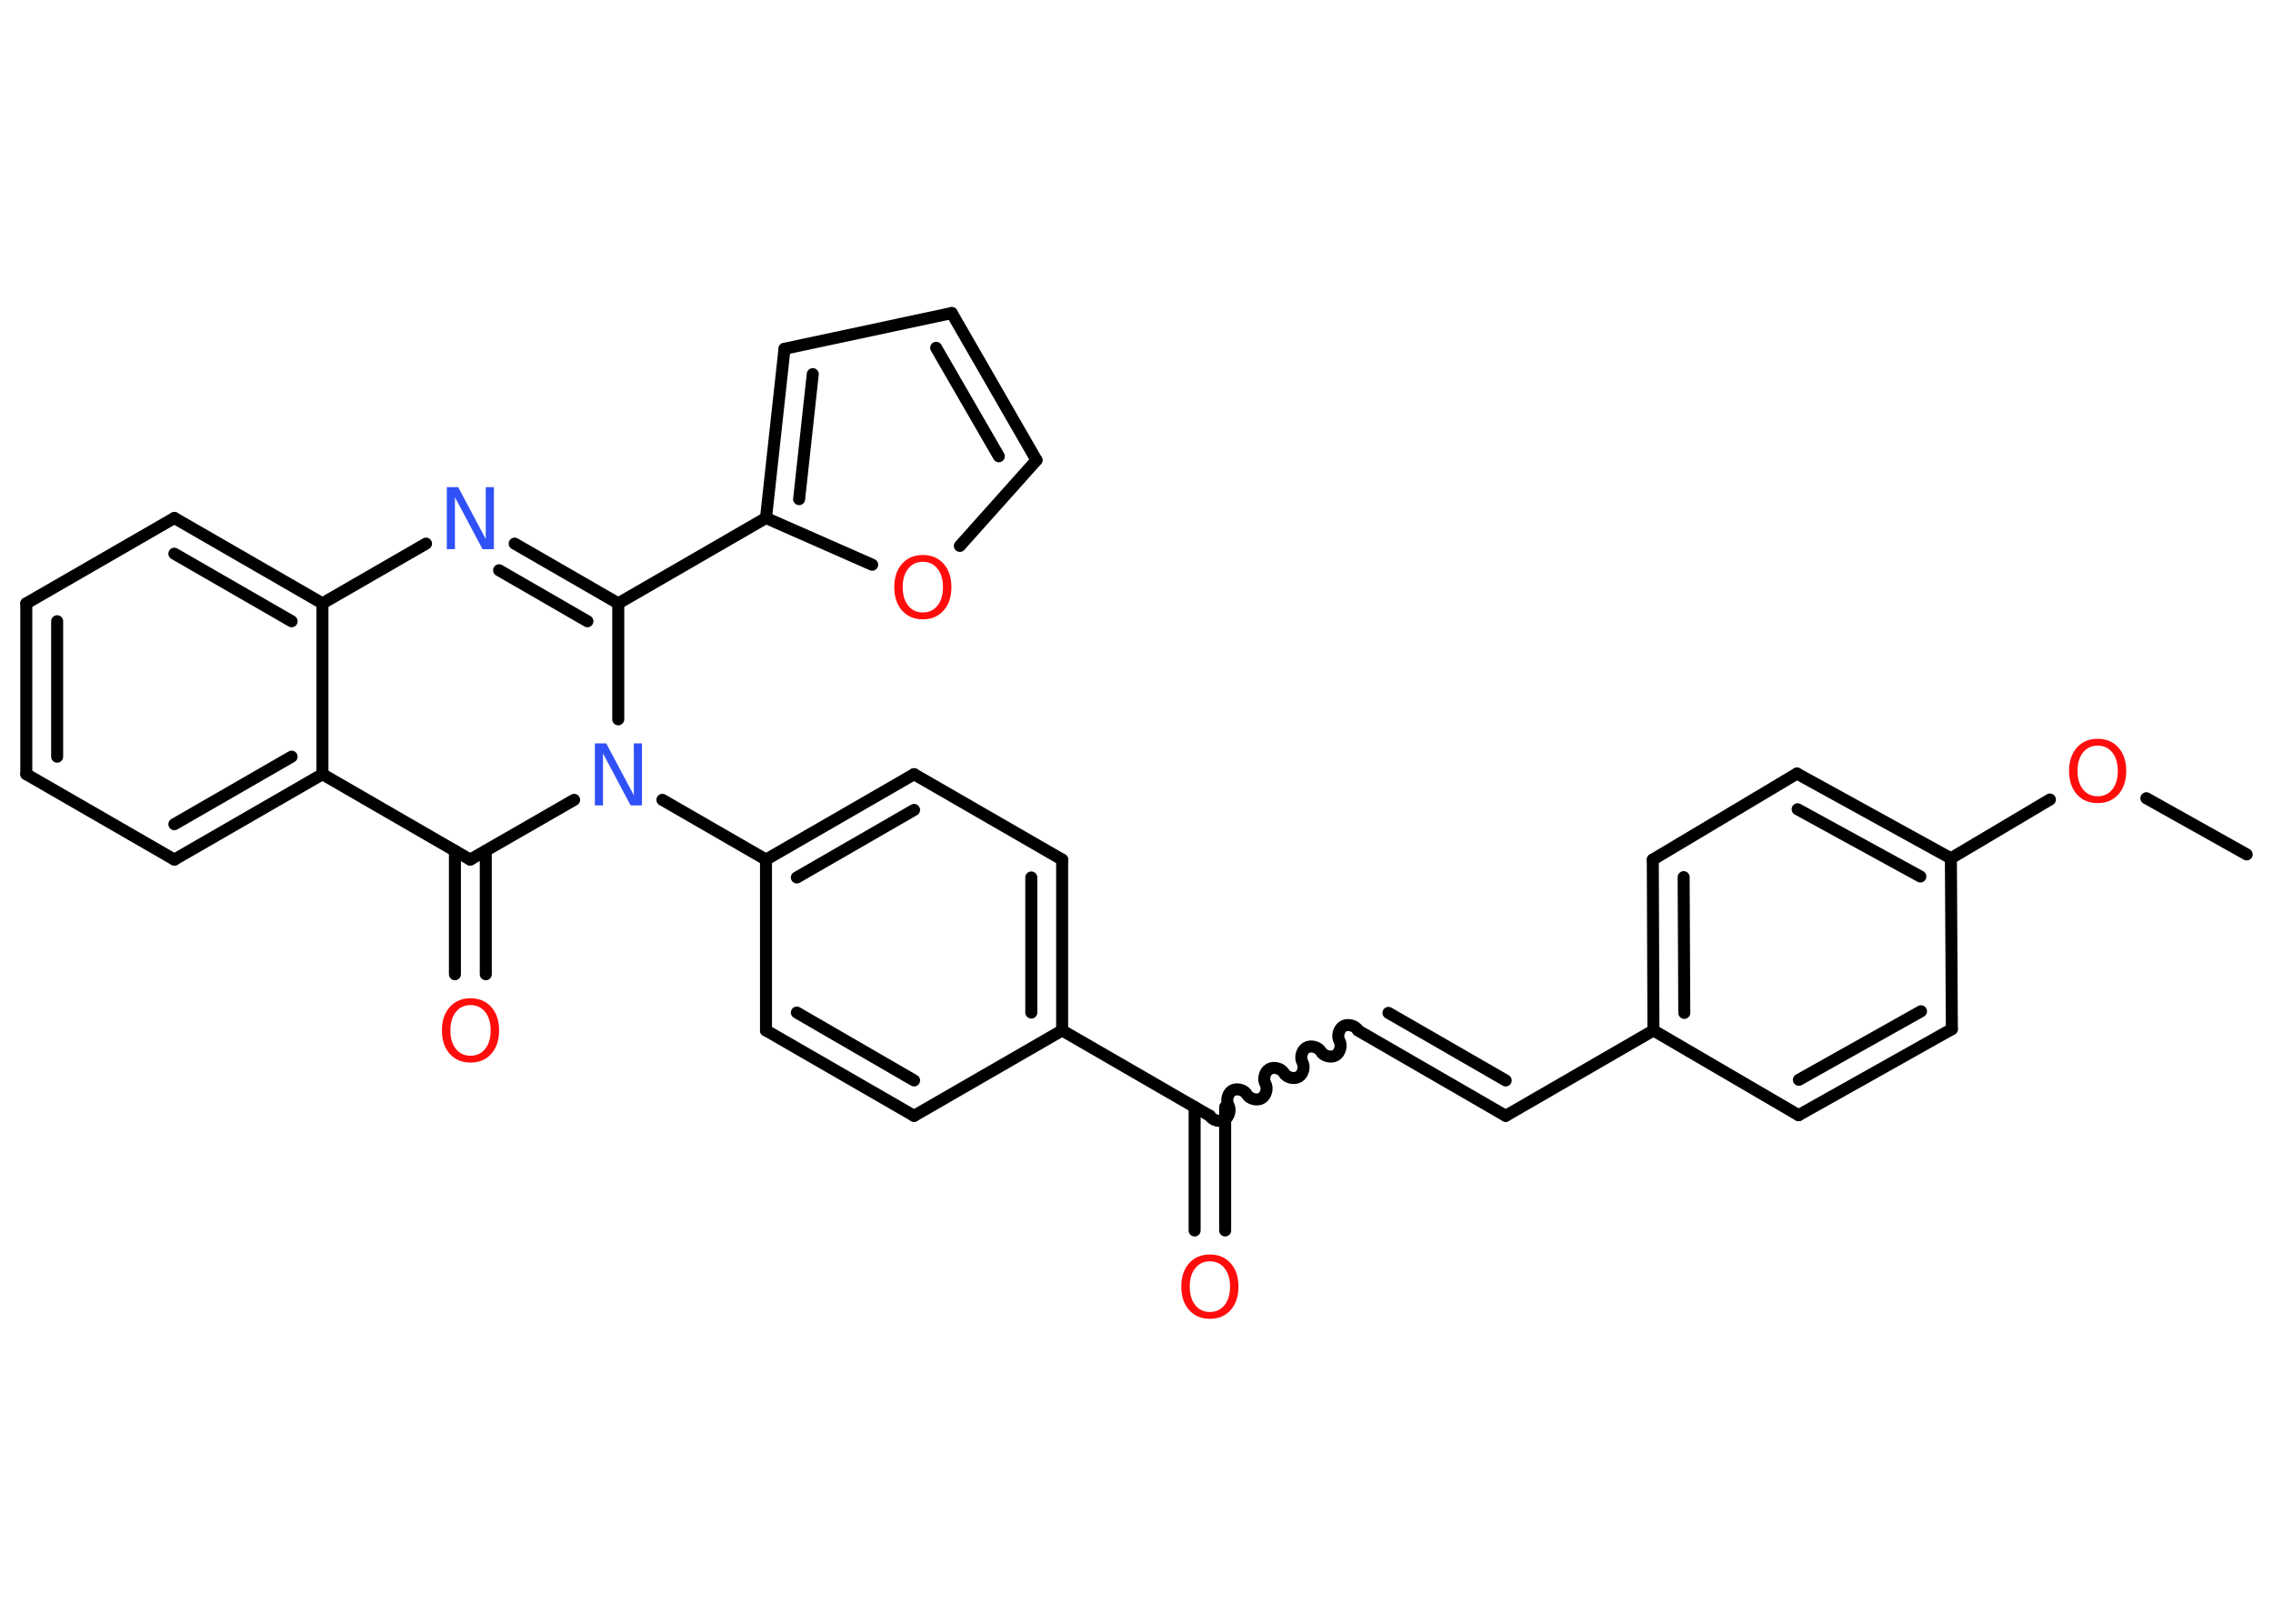 <?xml version='1.0' encoding='UTF-8'?>
<!DOCTYPE svg PUBLIC "-//W3C//DTD SVG 1.1//EN" "http://www.w3.org/Graphics/SVG/1.1/DTD/svg11.dtd">
<svg version='1.2' xmlns='http://www.w3.org/2000/svg' xmlns:xlink='http://www.w3.org/1999/xlink' width='70.0mm' height='50.0mm' viewBox='0 0 70.0 50.0'>
  <desc>Generated by the Chemistry Development Kit (http://github.com/cdk)</desc>
  <g stroke-linecap='round' stroke-linejoin='round' stroke='#000000' stroke-width='.37' fill='#FF0D0D'>
    <rect x='.0' y='.0' width='70.0' height='50.0' fill='#FFFFFF' stroke='none'/>
    <g id='mol1' class='mol'>
      <line id='mol1bnd1' class='bond' x1='69.19' y1='26.31' x2='66.1' y2='24.58'/>
      <line id='mol1bnd2' class='bond' x1='63.13' y1='24.62' x2='60.08' y2='26.43'/>
      <g id='mol1bnd3' class='bond'>
        <line x1='60.08' y1='26.43' x2='55.34' y2='23.82'/>
        <line x1='59.14' y1='26.99' x2='55.36' y2='24.92'/>
      </g>
      <line id='mol1bnd4' class='bond' x1='55.34' y1='23.82' x2='50.9' y2='26.47'/>
      <g id='mol1bnd5' class='bond'>
        <line x1='50.9' y1='26.47' x2='50.92' y2='31.73'/>
        <line x1='51.85' y1='27.01' x2='51.87' y2='31.19'/>
      </g>
      <line id='mol1bnd6' class='bond' x1='50.92' y1='31.73' x2='46.37' y2='34.36'/>
      <g id='mol1bnd7' class='bond'>
        <line x1='46.37' y1='34.36' x2='41.82' y2='31.73'/>
        <line x1='46.37' y1='33.27' x2='42.76' y2='31.19'/>
      </g>
      <path id='mol1bnd8' class='bond' d='M37.26 34.36c.08 .14 .31 .2 .45 .12c.14 -.08 .2 -.31 .12 -.45c-.08 -.14 -.02 -.37 .12 -.45c.14 -.08 .37 -.02 .45 .12c.08 .14 .31 .2 .45 .12c.14 -.08 .2 -.31 .12 -.45c-.08 -.14 -.02 -.37 .12 -.45c.14 -.08 .37 -.02 .45 .12c.08 .14 .31 .2 .45 .12c.14 -.08 .2 -.31 .12 -.45c-.08 -.14 -.02 -.37 .12 -.45c.14 -.08 .37 -.02 .45 .12c.08 .14 .31 .2 .45 .12c.14 -.08 .2 -.31 .12 -.45c-.08 -.14 -.02 -.37 .12 -.45c.14 -.08 .37 -.02 .45 .12' fill='none' stroke='#000000' stroke-width='.37'/>
      <g id='mol1bnd9' class='bond'>
        <line x1='37.73' y1='34.09' x2='37.73' y2='37.89'/>
        <line x1='36.79' y1='34.09' x2='36.79' y2='37.89'/>
      </g>
      <line id='mol1bnd10' class='bond' x1='37.26' y1='34.36' x2='32.71' y2='31.73'/>
      <g id='mol1bnd11' class='bond'>
        <line x1='32.71' y1='31.73' x2='32.71' y2='26.47'/>
        <line x1='31.76' y1='31.18' x2='31.76' y2='27.02'/>
      </g>
      <line id='mol1bnd12' class='bond' x1='32.71' y1='26.47' x2='28.15' y2='23.84'/>
      <g id='mol1bnd13' class='bond'>
        <line x1='28.15' y1='23.84' x2='23.59' y2='26.47'/>
        <line x1='28.15' y1='24.94' x2='24.54' y2='27.02'/>
      </g>
      <line id='mol1bnd14' class='bond' x1='23.59' y1='26.47' x2='20.4' y2='24.63'/>
      <line id='mol1bnd15' class='bond' x1='19.04' y1='22.15' x2='19.04' y2='18.58'/>
      <line id='mol1bnd16' class='bond' x1='19.04' y1='18.58' x2='23.59' y2='15.95'/>
      <g id='mol1bnd17' class='bond'>
        <line x1='24.16' y1='10.74' x2='23.59' y2='15.95'/>
        <line x1='25.03' y1='11.52' x2='24.61' y2='15.37'/>
      </g>
      <line id='mol1bnd18' class='bond' x1='24.16' y1='10.74' x2='29.31' y2='9.64'/>
      <g id='mol1bnd19' class='bond'>
        <line x1='31.92' y1='14.17' x2='29.31' y2='9.64'/>
        <line x1='30.76' y1='14.05' x2='28.83' y2='10.71'/>
      </g>
      <line id='mol1bnd20' class='bond' x1='31.92' y1='14.17' x2='29.56' y2='16.81'/>
      <line id='mol1bnd21' class='bond' x1='23.59' y1='15.95' x2='26.86' y2='17.39'/>
      <g id='mol1bnd22' class='bond'>
        <line x1='19.04' y1='18.58' x2='15.85' y2='16.74'/>
        <line x1='18.09' y1='19.13' x2='15.37' y2='17.56'/>
      </g>
      <line id='mol1bnd23' class='bond' x1='13.12' y1='16.74' x2='9.93' y2='18.58'/>
      <g id='mol1bnd24' class='bond'>
        <line x1='9.93' y1='18.58' x2='5.37' y2='15.95'/>
        <line x1='8.98' y1='19.13' x2='5.37' y2='17.05'/>
      </g>
      <line id='mol1bnd25' class='bond' x1='5.37' y1='15.95' x2='.81' y2='18.58'/>
      <g id='mol1bnd26' class='bond'>
        <line x1='.81' y1='18.58' x2='.81' y2='23.84'/>
        <line x1='1.76' y1='19.13' x2='1.76' y2='23.3'/>
      </g>
      <line id='mol1bnd27' class='bond' x1='.81' y1='23.84' x2='5.37' y2='26.47'/>
      <g id='mol1bnd28' class='bond'>
        <line x1='5.37' y1='26.47' x2='9.93' y2='23.84'/>
        <line x1='5.37' y1='25.38' x2='8.98' y2='23.3'/>
      </g>
      <line id='mol1bnd29' class='bond' x1='9.93' y1='18.58' x2='9.93' y2='23.84'/>
      <line id='mol1bnd30' class='bond' x1='9.93' y1='23.84' x2='14.48' y2='26.47'/>
      <line id='mol1bnd31' class='bond' x1='17.68' y1='24.63' x2='14.48' y2='26.47'/>
      <g id='mol1bnd32' class='bond'>
        <line x1='14.96' y1='26.2' x2='14.96' y2='30.0'/>
        <line x1='14.01' y1='26.2' x2='14.01' y2='30.0'/>
      </g>
      <line id='mol1bnd33' class='bond' x1='23.59' y1='26.47' x2='23.59' y2='31.73'/>
      <g id='mol1bnd34' class='bond'>
        <line x1='23.59' y1='31.73' x2='28.15' y2='34.36'/>
        <line x1='24.54' y1='31.18' x2='28.15' y2='33.27'/>
      </g>
      <line id='mol1bnd35' class='bond' x1='32.71' y1='31.73' x2='28.15' y2='34.36'/>
      <line id='mol1bnd36' class='bond' x1='50.92' y1='31.73' x2='55.39' y2='34.34'/>
      <g id='mol1bnd37' class='bond'>
        <line x1='55.39' y1='34.34' x2='60.11' y2='31.69'/>
        <line x1='55.4' y1='33.25' x2='59.16' y2='31.14'/>
      </g>
      <line id='mol1bnd38' class='bond' x1='60.08' y1='26.43' x2='60.11' y2='31.69'/>
      <path id='mol1atm2' class='atom' d='M64.6 22.96q-.28 .0 -.45 .21q-.17 .21 -.17 .57q.0 .36 .17 .57q.17 .21 .45 .21q.28 .0 .45 -.21q.17 -.21 .17 -.57q.0 -.36 -.17 -.57q-.17 -.21 -.45 -.21zM64.6 22.75q.4 .0 .64 .27q.24 .27 .24 .72q.0 .45 -.24 .72q-.24 .27 -.64 .27q-.4 .0 -.64 -.27q-.24 -.27 -.24 -.72q.0 -.45 .24 -.72q.24 -.27 .64 -.27z' stroke='none'/>
      <path id='mol1atm10' class='atom' d='M37.26 38.84q-.28 .0 -.45 .21q-.17 .21 -.17 .57q.0 .36 .17 .57q.17 .21 .45 .21q.28 .0 .45 -.21q.17 -.21 .17 -.57q.0 -.36 -.17 -.57q-.17 -.21 -.45 -.21zM37.26 38.63q.4 .0 .64 .27q.24 .27 .24 .72q.0 .45 -.24 .72q-.24 .27 -.64 .27q-.4 .0 -.64 -.27q-.24 -.27 -.24 -.72q.0 -.45 .24 -.72q.24 -.27 .64 -.27z' stroke='none'/>
      <path id='mol1atm15' class='atom' d='M18.32 22.89h.35l.85 1.6v-1.6h.25v1.91h-.35l-.85 -1.6v1.6h-.25v-1.91z' stroke='none' fill='#3050F8'/>
      <path id='mol1atm21' class='atom' d='M28.42 17.3q-.28 .0 -.45 .21q-.17 .21 -.17 .57q.0 .36 .17 .57q.17 .21 .45 .21q.28 .0 .45 -.21q.17 -.21 .17 -.57q.0 -.36 -.17 -.57q-.17 -.21 -.45 -.21zM28.42 17.09q.4 .0 .64 .27q.24 .27 .24 .72q.0 .45 -.24 .72q-.24 .27 -.64 .27q-.4 .0 -.64 -.27q-.24 -.27 -.24 -.72q.0 -.45 .24 -.72q.24 -.27 .64 -.27z' stroke='none'/>
      <path id='mol1atm22' class='atom' d='M13.76 15.0h.35l.85 1.6v-1.6h.25v1.91h-.35l-.85 -1.6v1.6h-.25v-1.91z' stroke='none' fill='#3050F8'/>
      <path id='mol1atm30' class='atom' d='M14.49 30.95q-.28 .0 -.45 .21q-.17 .21 -.17 .57q.0 .36 .17 .57q.17 .21 .45 .21q.28 .0 .45 -.21q.17 -.21 .17 -.57q.0 -.36 -.17 -.57q-.17 -.21 -.45 -.21zM14.49 30.74q.4 .0 .64 .27q.24 .27 .24 .72q.0 .45 -.24 .72q-.24 .27 -.64 .27q-.4 .0 -.64 -.27q-.24 -.27 -.24 -.72q.0 -.45 .24 -.72q.24 -.27 .64 -.27z' stroke='none'/>
    </g>
  </g>
</svg>
